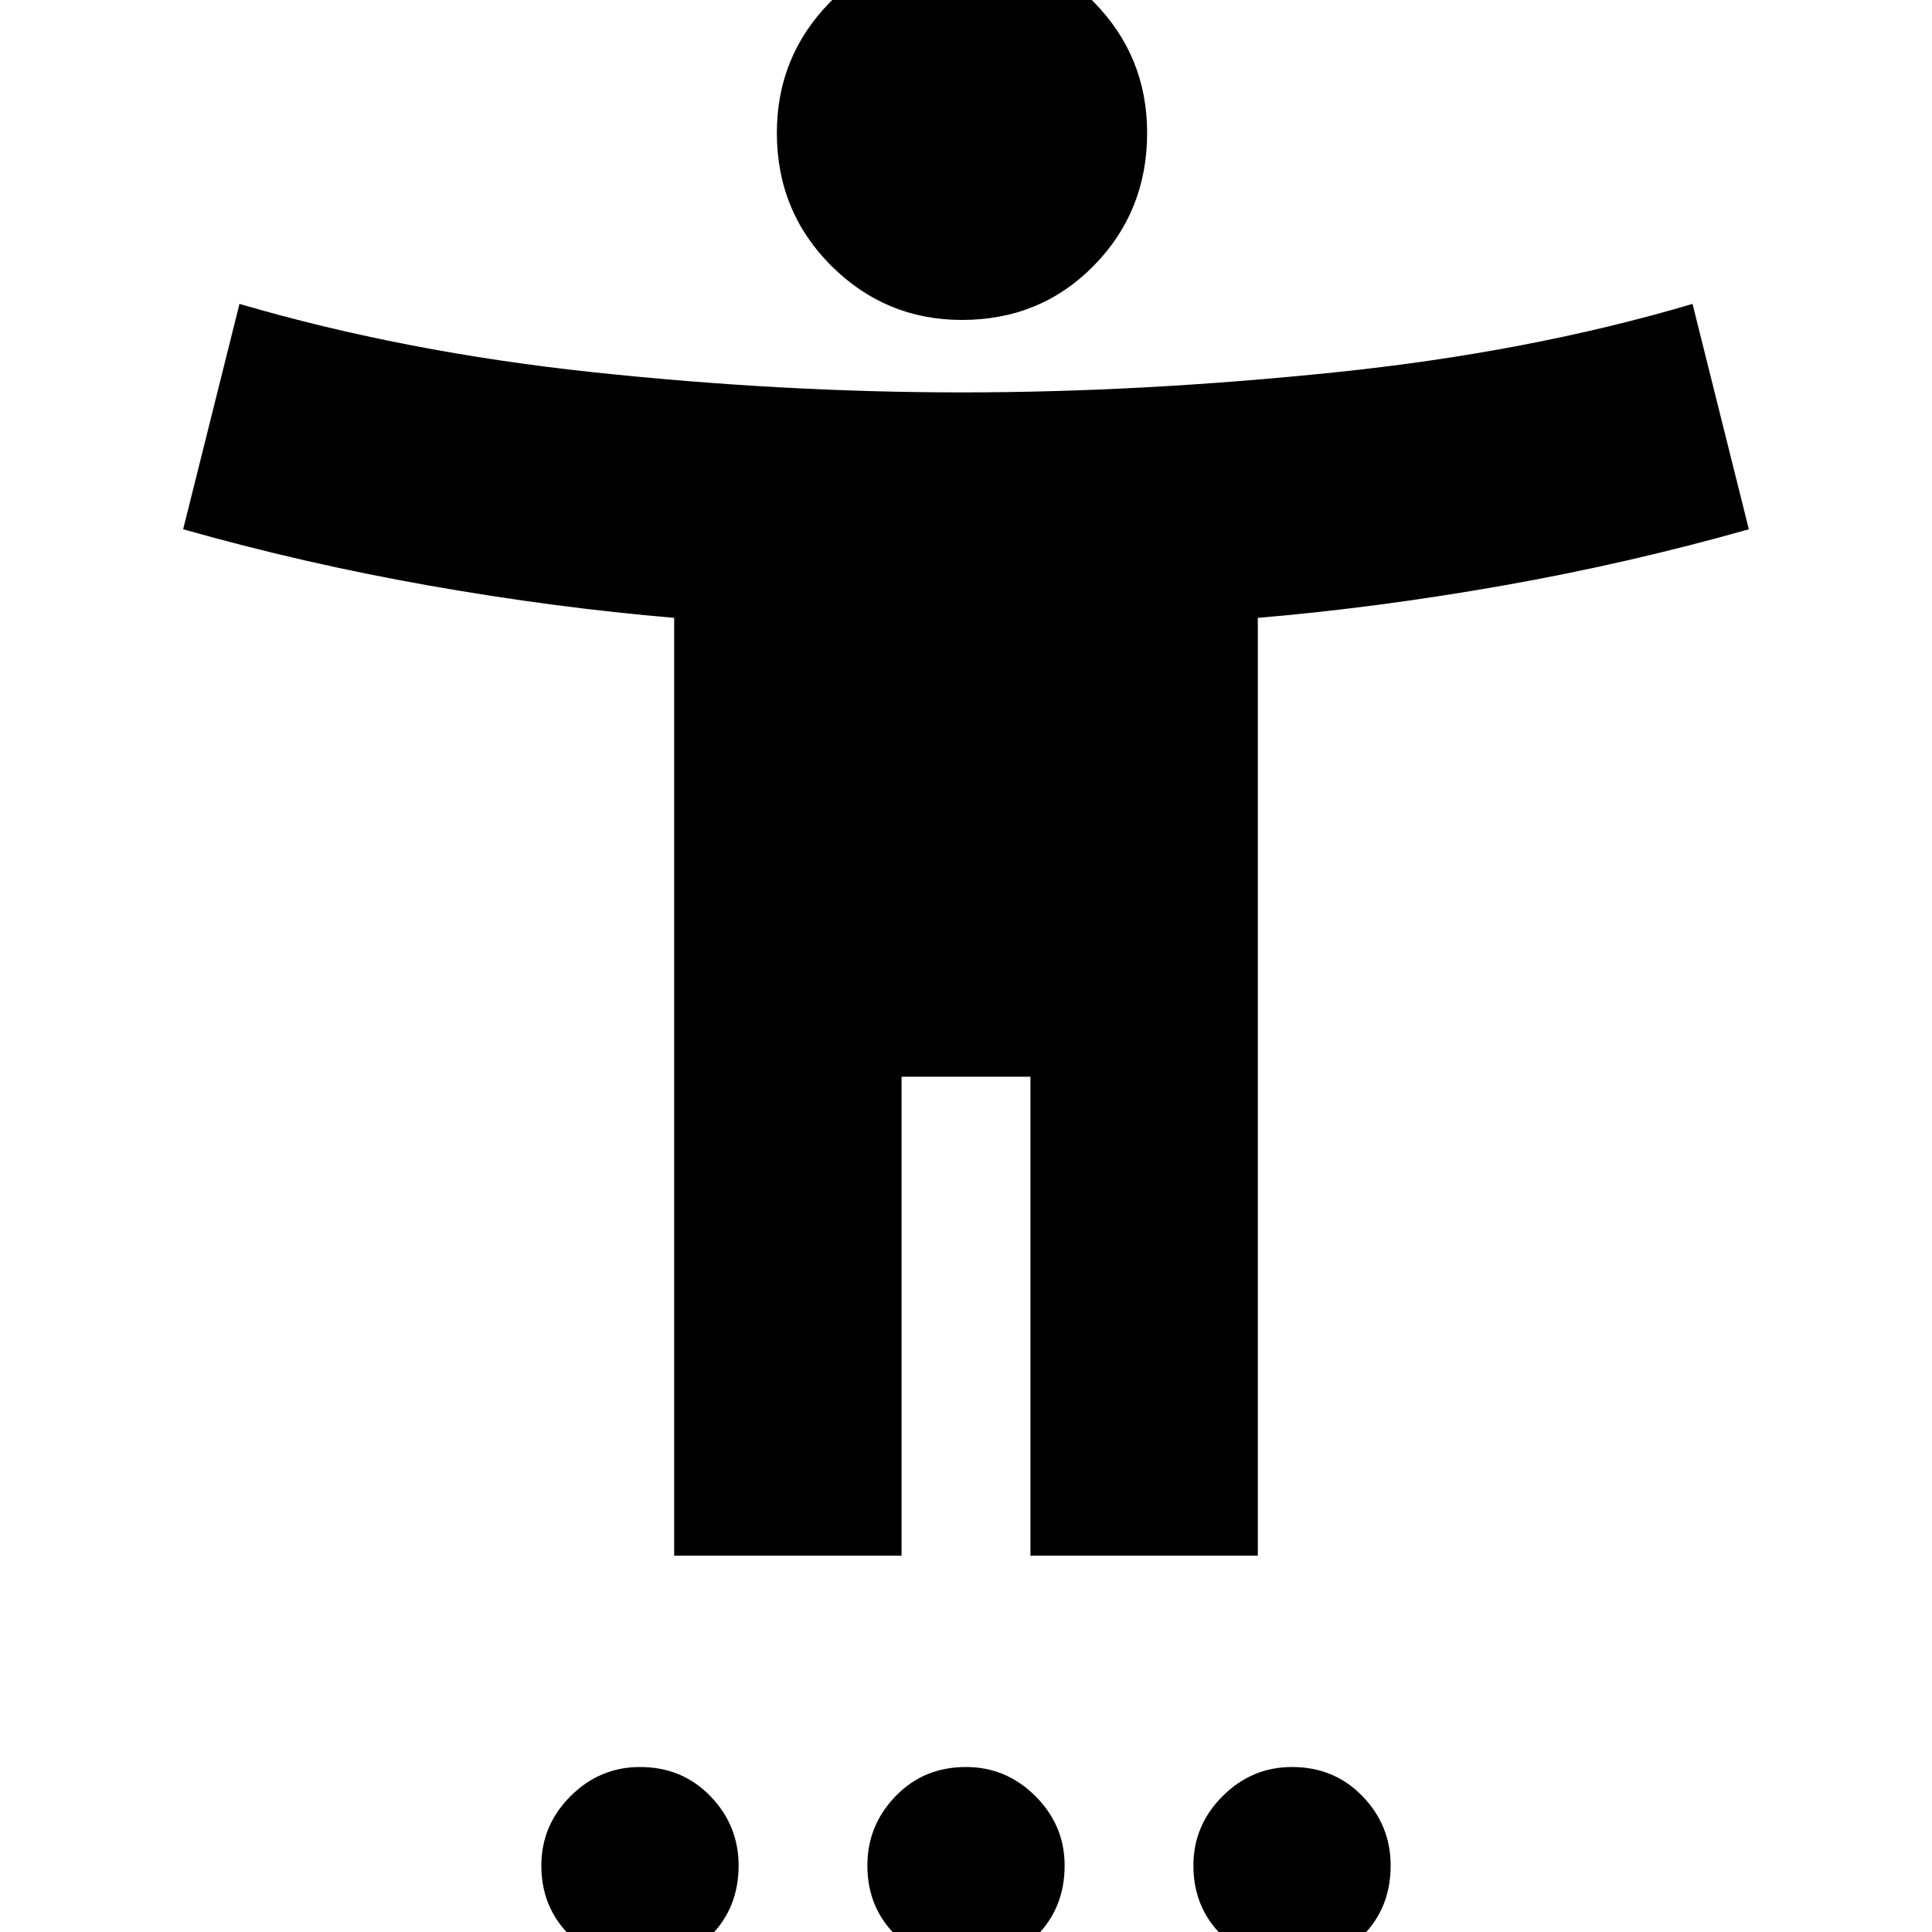 <svg xmlns="http://www.w3.org/2000/svg" height="20" width="20"><path d="M9.958 3.312Q9.167 3.312 8.604 2.75Q8.042 2.188 8.042 1.375Q8.042 0.583 8.594 0.021Q9.146 -0.542 9.958 -0.542Q10.771 -0.542 11.323 0.021Q11.875 0.583 11.875 1.375Q11.875 2.188 11.323 2.75Q10.771 3.312 9.958 3.312ZM6.979 16.104V6.396Q5.75 6.292 4.448 6.063Q3.146 5.833 1.896 5.479L2.479 3.146Q4.188 3.646 6.146 3.854Q8.104 4.062 9.958 4.062Q11.812 4.062 13.823 3.854Q15.833 3.646 17.521 3.146L18.104 5.479Q16.854 5.833 15.552 6.063Q14.25 6.292 13.021 6.396V16.104H10.667V11.146H9.333V16.104ZM6.625 20.333Q6.208 20.333 5.906 20.042Q5.604 19.75 5.604 19.312Q5.604 18.896 5.906 18.594Q6.208 18.292 6.625 18.292Q7.062 18.292 7.354 18.594Q7.646 18.896 7.646 19.312Q7.646 19.75 7.354 20.042Q7.062 20.333 6.625 20.333ZM10 20.333Q9.583 20.333 9.281 20.042Q8.979 19.75 8.979 19.312Q8.979 18.896 9.271 18.594Q9.562 18.292 10 18.292Q10.417 18.292 10.719 18.594Q11.021 18.896 11.021 19.312Q11.021 19.75 10.729 20.042Q10.438 20.333 10 20.333ZM13.375 20.333Q12.958 20.333 12.656 20.042Q12.354 19.75 12.354 19.312Q12.354 18.896 12.656 18.594Q12.958 18.292 13.375 18.292Q13.812 18.292 14.104 18.594Q14.396 18.896 14.396 19.312Q14.396 19.75 14.104 20.042Q13.812 20.333 13.375 20.333Z"/></svg>